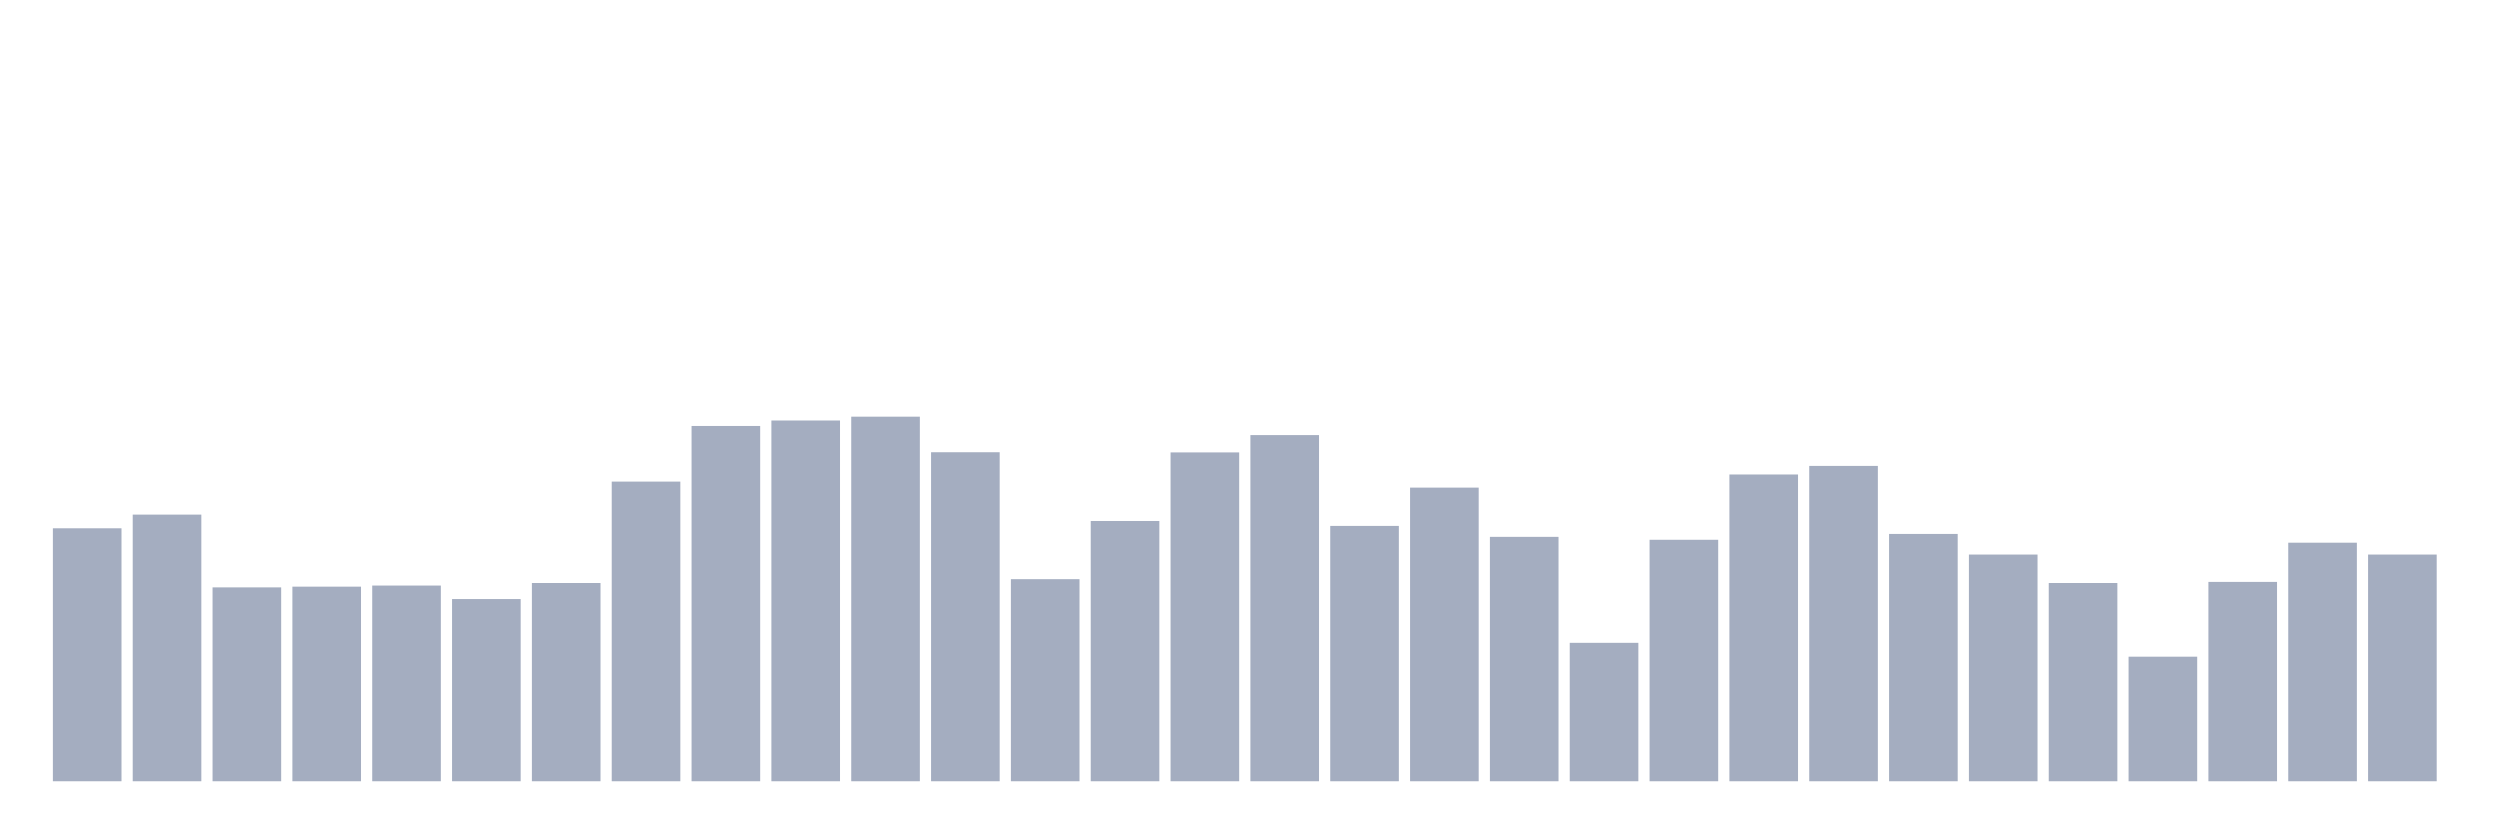 <svg xmlns="http://www.w3.org/2000/svg" viewBox="0 0 480 160"><g transform="translate(10,10)"><rect class="bar" x="0.153" width="13.175" y="91.431" height="48.569" fill="rgb(164,173,192)"></rect><rect class="bar" x="15.482" width="13.175" y="88.804" height="51.196" fill="rgb(164,173,192)"></rect><rect class="bar" x="30.81" width="13.175" y="102.776" height="37.224" fill="rgb(164,173,192)"></rect><rect class="bar" x="46.138" width="13.175" y="102.636" height="37.364" fill="rgb(164,173,192)"></rect><rect class="bar" x="61.466" width="13.175" y="102.426" height="37.574" fill="rgb(164,173,192)"></rect><rect class="bar" x="76.794" width="13.175" y="105.018" height="34.982" fill="rgb(164,173,192)"></rect><rect class="bar" x="92.123" width="13.175" y="101.936" height="38.064" fill="rgb(164,173,192)"></rect><rect class="bar" x="107.451" width="13.175" y="82.466" height="57.534" fill="rgb(164,173,192)"></rect><rect class="bar" x="122.779" width="13.175" y="71.786" height="68.214" fill="rgb(164,173,192)"></rect><rect class="bar" x="138.107" width="13.175" y="70.735" height="69.265" fill="rgb(164,173,192)"></rect><rect class="bar" x="153.436" width="13.175" y="70" height="70" fill="rgb(164,173,192)"></rect><rect class="bar" x="168.764" width="13.175" y="76.828" height="63.172" fill="rgb(164,173,192)"></rect><rect class="bar" x="184.092" width="13.175" y="101.201" height="38.799" fill="rgb(164,173,192)"></rect><rect class="bar" x="199.42" width="13.175" y="90.03" height="49.97" fill="rgb(164,173,192)"></rect><rect class="bar" x="214.748" width="13.175" y="76.863" height="63.137" fill="rgb(164,173,192)"></rect><rect class="bar" x="230.077" width="13.175" y="73.537" height="66.463" fill="rgb(164,173,192)"></rect><rect class="bar" x="245.405" width="13.175" y="90.975" height="49.025" fill="rgb(164,173,192)"></rect><rect class="bar" x="260.733" width="13.175" y="83.622" height="56.378" fill="rgb(164,173,192)"></rect><rect class="bar" x="276.061" width="13.175" y="93.077" height="46.923" fill="rgb(164,173,192)"></rect><rect class="bar" x="291.39" width="13.175" y="113.422" height="26.578" fill="rgb(164,173,192)"></rect><rect class="bar" x="306.718" width="13.175" y="93.637" height="46.363" fill="rgb(164,173,192)"></rect><rect class="bar" x="322.046" width="13.175" y="81.101" height="58.899" fill="rgb(164,173,192)"></rect><rect class="bar" x="337.374" width="13.175" y="79.455" height="60.545" fill="rgb(164,173,192)"></rect><rect class="bar" x="352.702" width="13.175" y="92.516" height="47.484" fill="rgb(164,173,192)"></rect><rect class="bar" x="368.031" width="13.175" y="96.473" height="43.527" fill="rgb(164,173,192)"></rect><rect class="bar" x="383.359" width="13.175" y="101.936" height="38.064" fill="rgb(164,173,192)"></rect><rect class="bar" x="398.687" width="13.175" y="116.083" height="23.917" fill="rgb(164,173,192)"></rect><rect class="bar" x="414.015" width="13.175" y="101.726" height="38.274" fill="rgb(164,173,192)"></rect><rect class="bar" x="429.344" width="13.175" y="94.197" height="45.803" fill="rgb(164,173,192)"></rect><rect class="bar" x="444.672" width="13.175" y="96.473" height="43.527" fill="rgb(164,173,192)"></rect></g></svg>